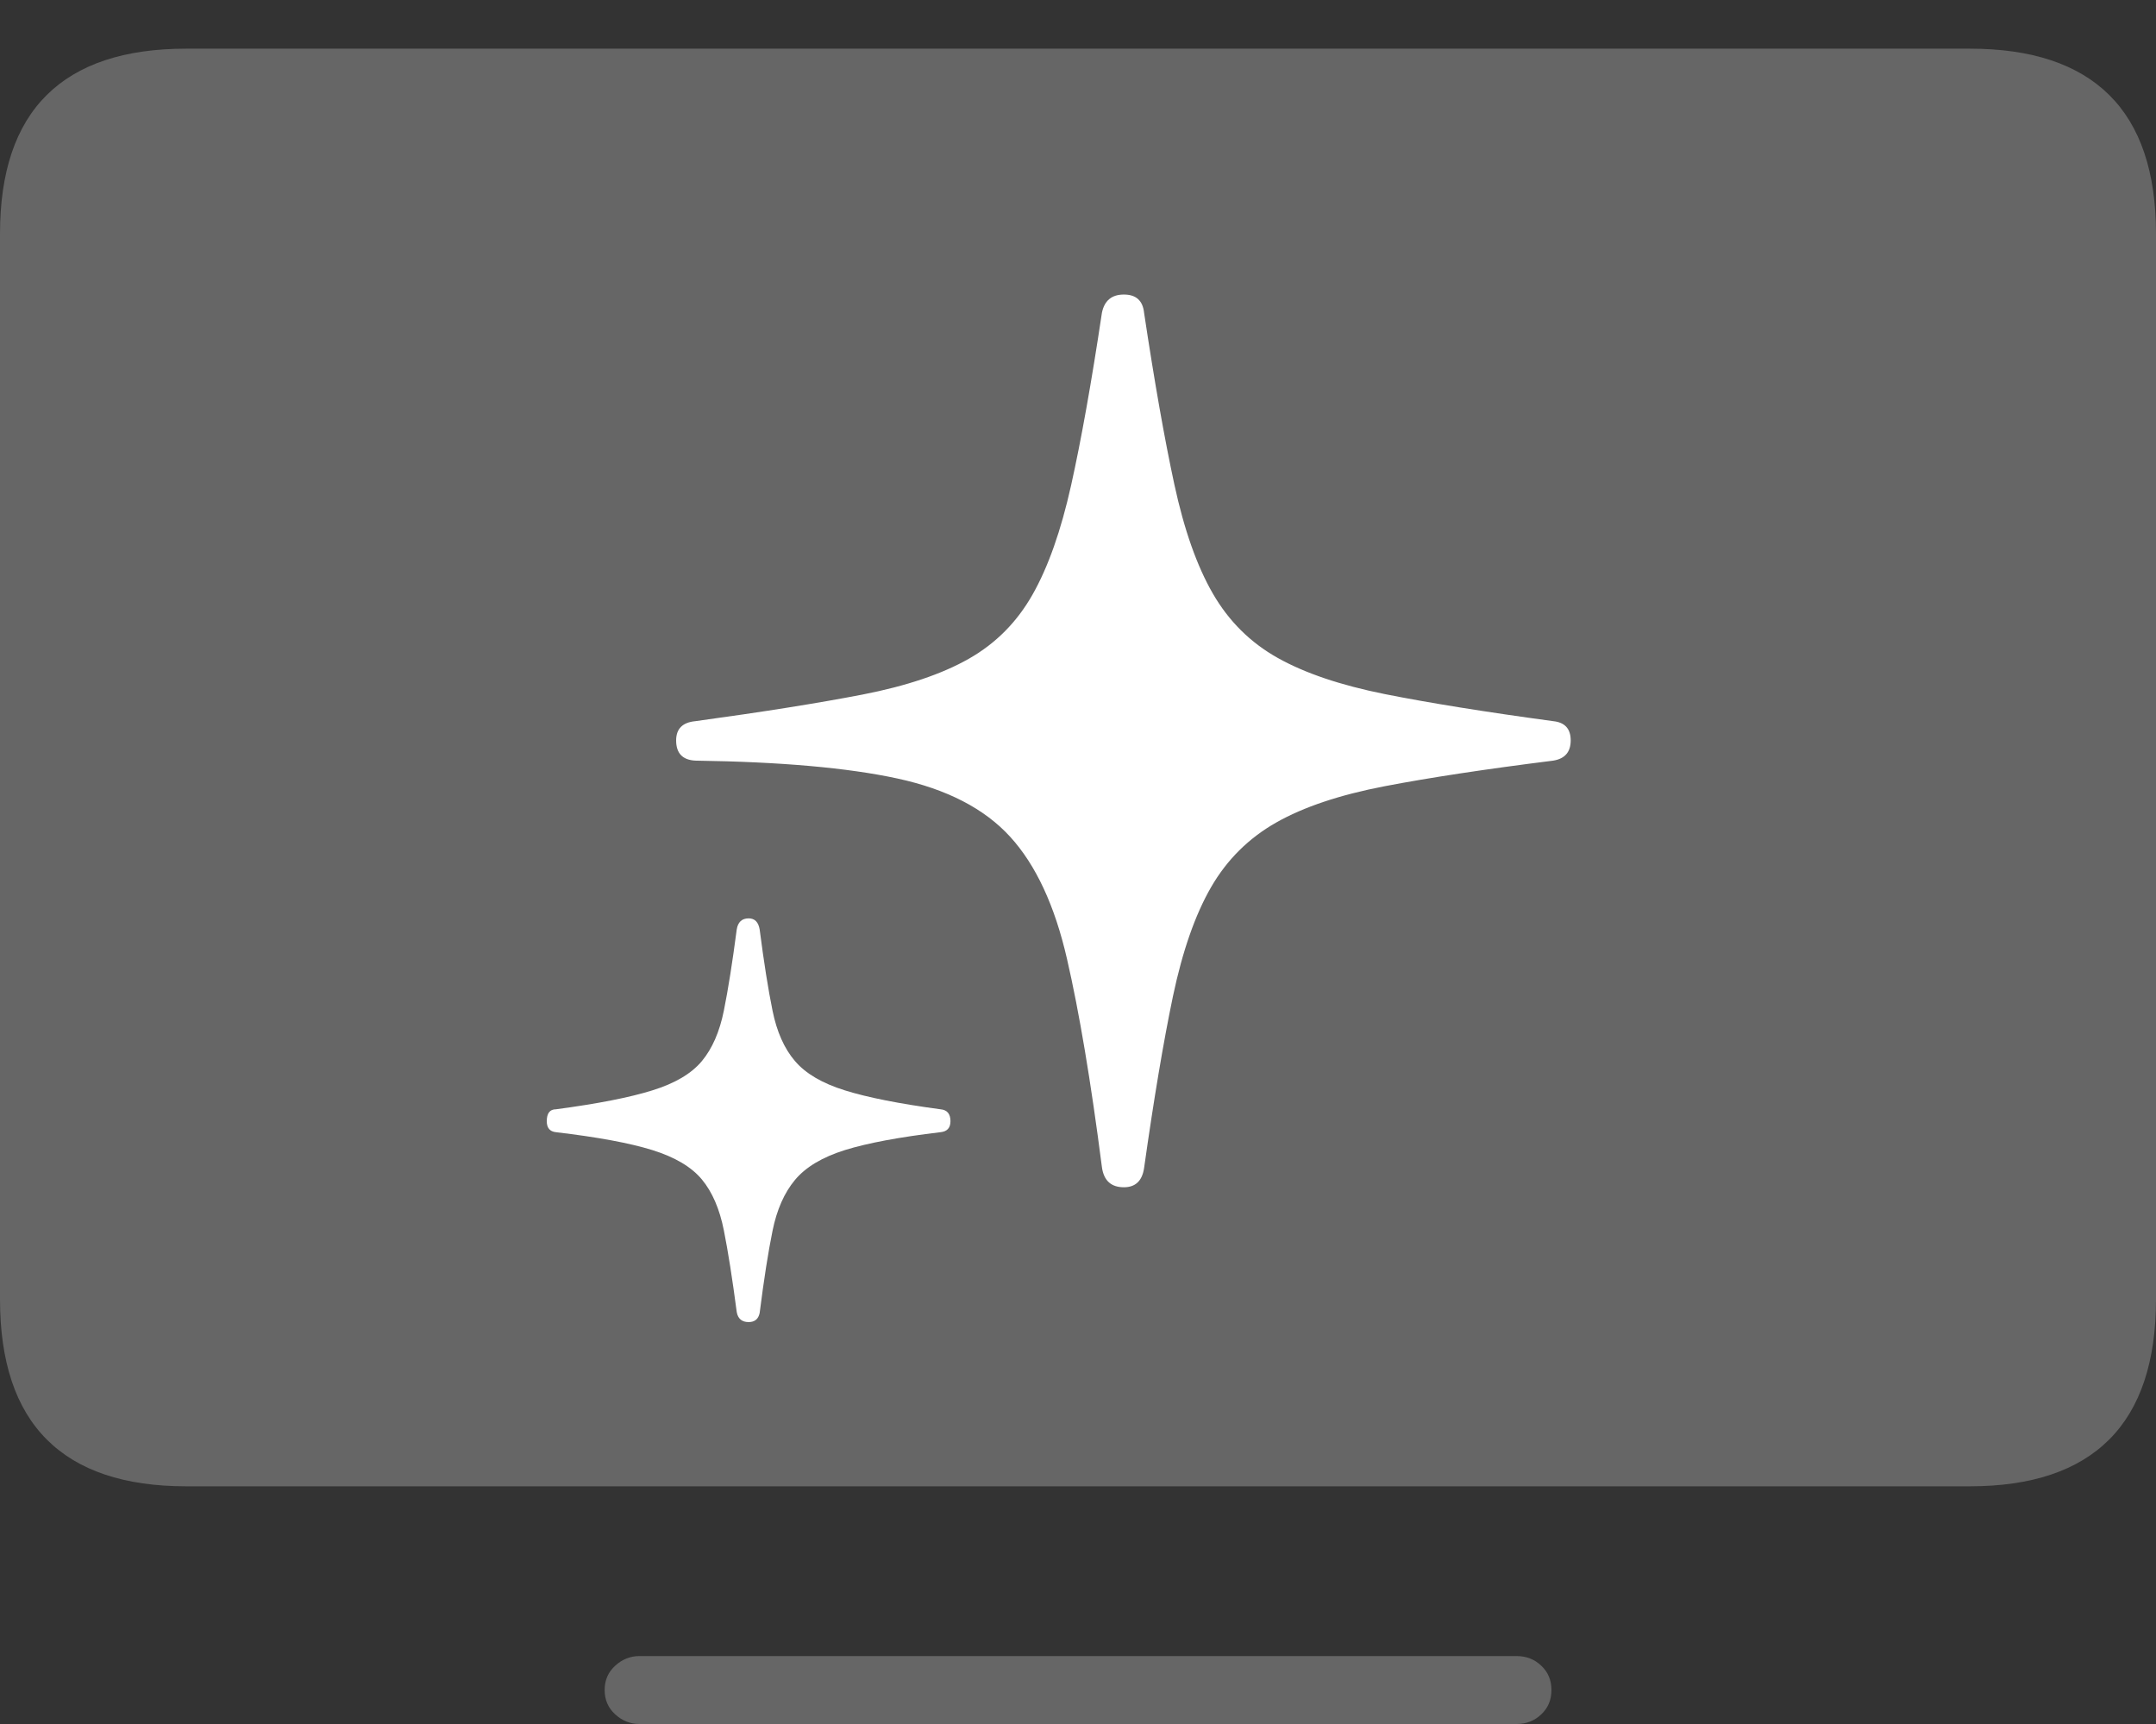 <?xml version="1.0" encoding="UTF-8"?>
<!--Generator: Apple Native CoreSVG 175-->
<!DOCTYPE svg
PUBLIC "-//W3C//DTD SVG 1.1//EN"
       "http://www.w3.org/Graphics/SVG/1.1/DTD/svg11.dtd">
<svg version="1.1" xmlns="http://www.w3.org/2000/svg" xmlns:xlink="http://www.w3.org/1999/xlink" width="22.949" height="18.35">
 <rect width="100%" height="100%" fill="#333333" stroke="none"/>
 <g>
  <rect height="18.35" opacity="0" width="22.949" x="0" y="0"/>
  <path d="M1.982 15.82L20.967 15.82Q21.953 15.82 22.451 15.322Q22.949 14.824 22.949 13.828L22.949 2.49Q22.949 1.504 22.451 1.011Q21.953 0.518 20.967 0.518L1.982 0.518Q0.996 0.518 0.498 1.011Q0 1.504 0 2.49L0 13.828Q0 14.824 0.498 15.322Q0.996 15.82 1.982 15.82ZM6.807 18.35L16.143 18.35Q16.299 18.35 16.406 18.247Q16.514 18.145 16.514 17.988Q16.514 17.832 16.406 17.73Q16.299 17.627 16.143 17.627L6.807 17.627Q6.66 17.627 6.548 17.73Q6.436 17.832 6.436 17.988Q6.436 18.145 6.548 18.247Q6.66 18.35 6.807 18.35Z" fill="rgba(255,255,255,0.25)"/>
  <path d="M11.963 12.637Q11.758 12.637 11.729 12.422Q11.553 11.055 11.357 10.205Q11.162 9.355 10.752 8.906Q10.342 8.457 9.551 8.286Q8.76 8.115 7.402 8.096Q7.197 8.086 7.197 7.881Q7.197 7.695 7.402 7.676Q8.477 7.529 9.18 7.393Q9.883 7.256 10.312 7.012Q10.742 6.768 10.991 6.328Q11.24 5.889 11.401 5.166Q11.562 4.443 11.729 3.33Q11.768 3.135 11.963 3.135Q12.158 3.135 12.178 3.33Q12.344 4.434 12.5 5.156Q12.656 5.879 12.91 6.318Q13.164 6.758 13.599 7.002Q14.033 7.246 14.741 7.388Q15.449 7.529 16.533 7.676Q16.719 7.695 16.719 7.881Q16.719 8.066 16.533 8.096Q15.449 8.232 14.736 8.369Q14.023 8.506 13.584 8.755Q13.145 9.004 12.891 9.443Q12.637 9.883 12.485 10.605Q12.334 11.328 12.178 12.432Q12.148 12.637 11.963 12.637ZM7.969 14.072Q7.861 14.072 7.842 13.965Q7.773 13.438 7.705 13.096Q7.637 12.754 7.471 12.554Q7.305 12.354 6.943 12.241Q6.582 12.129 5.918 12.051Q5.82 12.041 5.82 11.934Q5.82 11.807 5.918 11.807Q6.582 11.719 6.943 11.606Q7.305 11.494 7.471 11.294Q7.637 11.094 7.705 10.757Q7.773 10.42 7.842 9.893Q7.861 9.775 7.969 9.775Q8.066 9.775 8.086 9.893Q8.154 10.42 8.223 10.757Q8.291 11.094 8.462 11.294Q8.633 11.494 8.994 11.606Q9.355 11.719 10.01 11.807Q10.117 11.816 10.117 11.934Q10.117 12.041 10.01 12.051Q9.355 12.129 8.994 12.241Q8.633 12.354 8.462 12.559Q8.291 12.764 8.223 13.101Q8.154 13.438 8.086 13.975Q8.066 14.072 7.969 14.072Z" fill="#ffffff"/>
 </g>
</svg>
